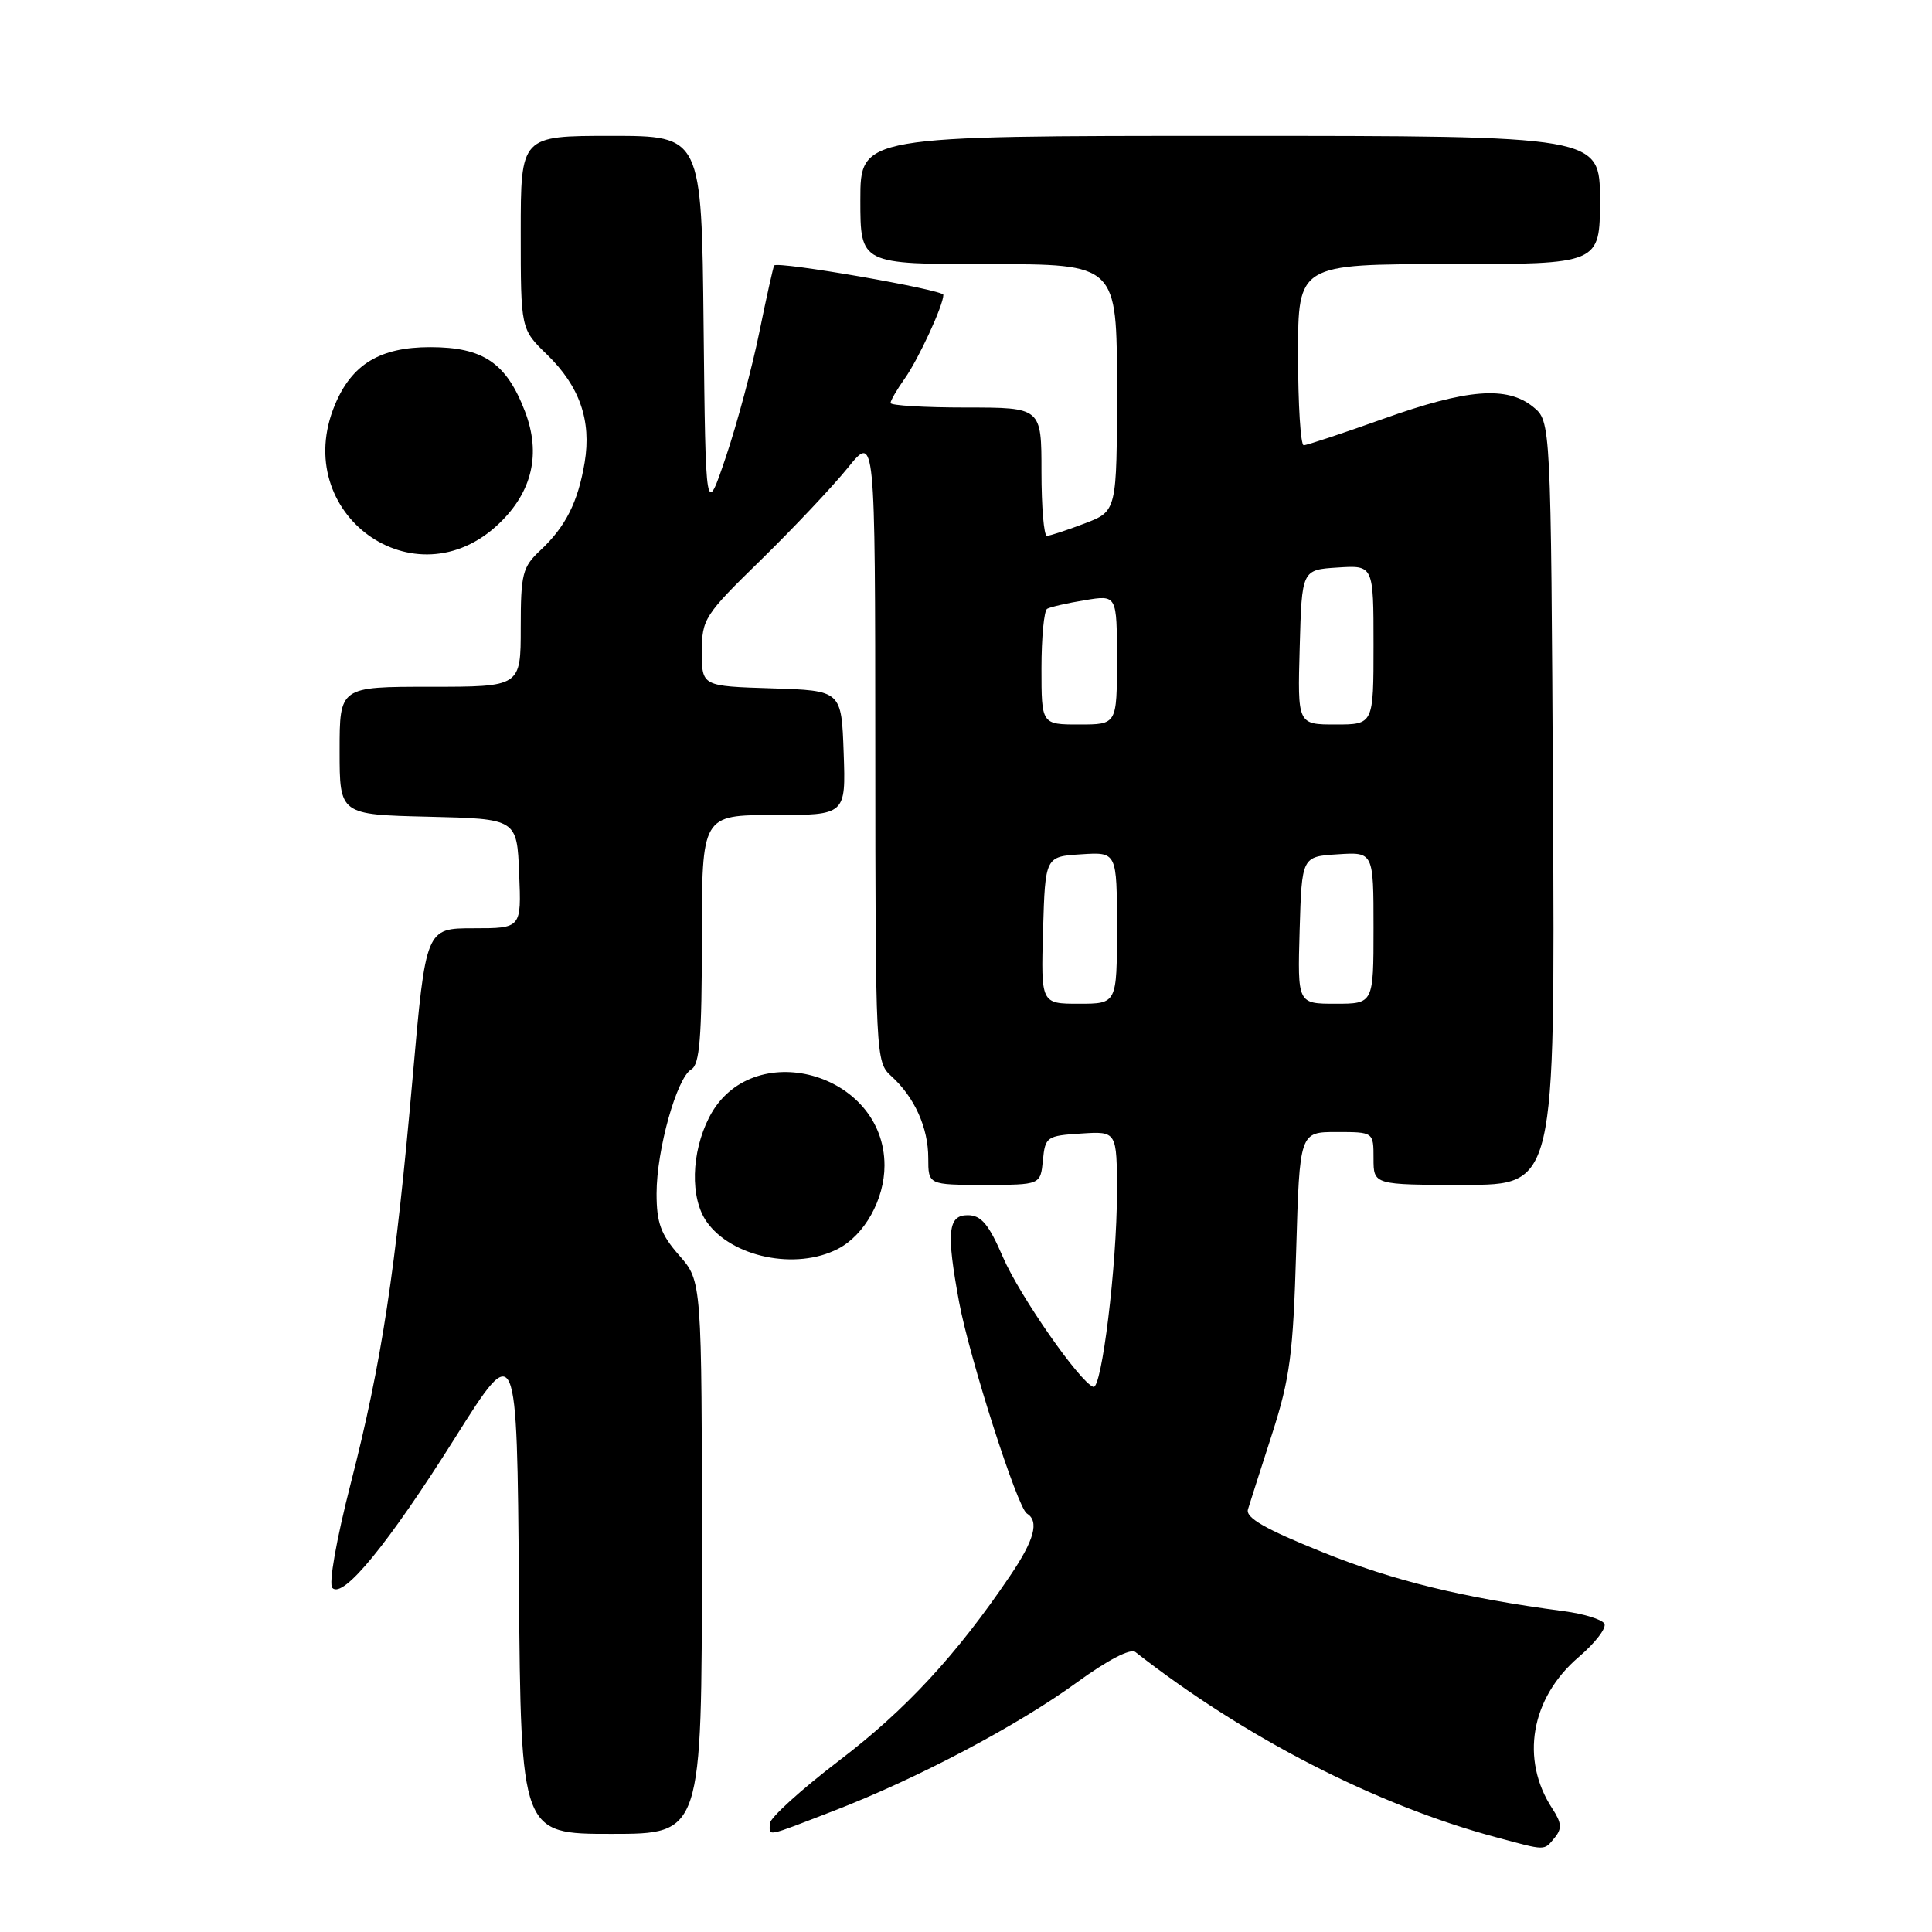 <?xml version="1.0" encoding="UTF-8" standalone="no"?>
<!DOCTYPE svg PUBLIC "-//W3C//DTD SVG 1.1//EN" "http://www.w3.org/Graphics/SVG/1.1/DTD/svg11.dtd" >
<svg xmlns="http://www.w3.org/2000/svg" xmlns:xlink="http://www.w3.org/1999/xlink" version="1.1" viewBox="0 0 256 256">
 <g >
 <path fill="currentColor"
d=" M 206.00 243.51 C 206.99 242.30 206.93 241.55 205.69 239.65 C 201.42 233.14 202.83 225.01 209.17 219.58 C 211.39 217.69 212.92 215.68 212.58 215.13 C 212.23 214.57 209.83 213.83 207.23 213.49 C 193.83 211.71 184.63 209.46 175.27 205.68 C 167.62 202.60 165.03 201.11 165.36 200.00 C 165.61 199.18 167.05 194.68 168.56 190.00 C 170.93 182.63 171.35 179.40 171.75 165.75 C 172.21 150.00 172.21 150.00 177.10 150.00 C 182.00 150.00 182.00 150.00 182.00 153.50 C 182.00 157.00 182.00 157.00 194.03 157.00 C 206.05 157.00 206.05 157.00 205.78 106.41 C 205.50 55.82 205.50 55.82 203.14 53.91 C 199.67 51.11 194.40 51.53 183.29 55.50 C 177.91 57.42 173.16 59.00 172.75 59.00 C 172.34 59.00 172.00 53.60 172.00 47.00 C 172.00 35.00 172.00 35.00 192.00 35.00 C 212.00 35.00 212.00 35.00 212.00 26.50 C 212.00 18.00 212.00 18.00 163.00 18.00 C 114.00 18.00 114.00 18.00 114.00 26.50 C 114.00 35.00 114.00 35.00 131.00 35.00 C 148.00 35.00 148.00 35.00 148.00 51.36 C 148.00 67.73 148.00 67.73 143.72 69.36 C 141.36 70.26 139.11 71.00 138.72 71.00 C 138.32 71.00 138.00 67.17 138.00 62.50 C 138.00 54.00 138.00 54.00 128.00 54.00 C 122.50 54.00 118.00 53.73 118.00 53.40 C 118.00 53.08 118.85 51.61 119.89 50.15 C 121.71 47.58 125.00 40.46 125.00 39.07 C 125.00 38.39 103.02 34.57 102.58 35.18 C 102.46 35.35 101.57 39.33 100.62 44.00 C 99.67 48.67 97.68 56.10 96.20 60.50 C 93.50 68.50 93.50 68.50 93.23 43.25 C 92.97 18.00 92.97 18.00 80.98 18.00 C 69.00 18.00 69.00 18.00 69.00 30.80 C 69.00 43.61 69.00 43.61 72.48 46.98 C 76.80 51.17 78.39 55.72 77.47 61.27 C 76.59 66.52 74.95 69.79 71.60 72.92 C 69.23 75.13 69.00 76.04 69.00 83.17 C 69.00 91.00 69.00 91.00 57.00 91.00 C 45.00 91.00 45.00 91.00 45.00 99.47 C 45.00 107.94 45.00 107.94 56.75 108.22 C 68.50 108.50 68.50 108.50 68.79 115.75 C 69.09 123.00 69.09 123.00 62.75 123.00 C 56.42 123.00 56.42 123.00 54.68 142.75 C 52.42 168.42 50.57 180.59 46.49 196.50 C 44.55 204.08 43.53 209.88 44.04 210.41 C 45.47 211.89 51.46 204.56 60.31 190.50 C 68.50 177.50 68.50 177.50 68.76 210.25 C 69.03 243.00 69.03 243.00 81.01 243.00 C 93.00 243.00 93.00 243.00 93.00 206.38 C 93.00 169.76 93.00 169.76 90.00 166.35 C 87.56 163.57 87.00 162.04 87.00 158.15 C 87.00 152.36 89.68 142.81 91.60 141.70 C 92.71 141.07 93.00 137.48 93.00 124.45 C 93.00 108.00 93.00 108.00 102.54 108.00 C 112.08 108.00 112.08 108.00 111.79 99.75 C 111.50 91.50 111.50 91.50 102.25 91.21 C 93.00 90.92 93.00 90.92 93.00 86.38 C 93.00 82.02 93.33 81.51 100.85 74.17 C 105.16 69.95 110.33 64.47 112.33 62.00 C 115.96 57.50 115.96 57.50 115.98 99.10 C 116.00 140.08 116.03 140.72 118.10 142.59 C 121.18 145.38 123.00 149.42 123.00 153.45 C 123.00 157.00 123.00 157.00 130.44 157.00 C 137.87 157.00 137.87 157.00 138.19 153.75 C 138.49 150.63 138.70 150.49 143.25 150.20 C 148.00 149.89 148.00 149.89 148.00 158.08 C 148.00 167.63 145.98 184.17 144.87 183.77 C 143.07 183.13 135.13 171.73 132.91 166.61 C 131.02 162.22 130.02 161.03 128.25 161.02 C 125.60 161.00 125.37 163.24 127.09 172.55 C 128.47 179.97 134.81 199.76 136.06 200.54 C 137.73 201.57 137.07 204.04 133.83 208.82 C 126.77 219.26 120.03 226.55 111.25 233.24 C 106.16 237.12 102.00 240.90 102.00 241.64 C 102.00 243.35 101.23 243.51 110.44 239.96 C 121.47 235.71 134.86 228.64 142.72 222.91 C 146.73 219.99 149.79 218.39 150.44 218.90 C 164.94 230.24 182.29 239.16 198.17 243.43 C 204.96 245.26 204.54 245.26 206.00 243.51 Z  M 111.03 165.48 C 114.56 163.66 117.20 158.92 117.20 154.43 C 117.20 142.06 99.50 137.22 93.96 148.07 C 91.58 152.75 91.43 158.74 93.63 161.88 C 96.93 166.59 105.47 168.36 111.03 165.48 Z  M 66.13 69.37 C 70.54 65.15 71.70 60.13 69.57 54.54 C 67.11 48.09 64.03 46.00 57.00 46.00 C 50.36 46.00 46.62 48.26 44.38 53.64 C 38.36 68.04 54.98 80.06 66.13 69.37 Z  M 138.21 123.25 C 138.50 113.50 138.50 113.50 143.25 113.20 C 148.00 112.89 148.00 112.89 148.00 122.95 C 148.00 133.00 148.00 133.00 142.96 133.00 C 137.93 133.00 137.93 133.00 138.21 123.25 Z  M 172.21 123.25 C 172.50 113.50 172.50 113.50 177.25 113.20 C 182.00 112.89 182.00 112.89 182.00 122.95 C 182.00 133.00 182.00 133.00 176.96 133.00 C 171.93 133.00 171.93 133.00 172.21 123.25 Z  M 138.00 88.56 C 138.00 84.47 138.34 80.92 138.75 80.67 C 139.16 80.43 141.41 79.91 143.75 79.53 C 148.00 78.82 148.00 78.82 148.00 87.41 C 148.00 96.00 148.00 96.00 143.00 96.00 C 138.00 96.00 138.00 96.00 138.00 88.56 Z  M 172.22 85.75 C 172.50 75.50 172.50 75.50 177.25 75.20 C 182.00 74.89 182.00 74.89 182.00 85.45 C 182.00 96.00 182.00 96.00 176.97 96.00 C 171.93 96.00 171.93 96.00 172.22 85.75 Z "/>
</g>
</svg>